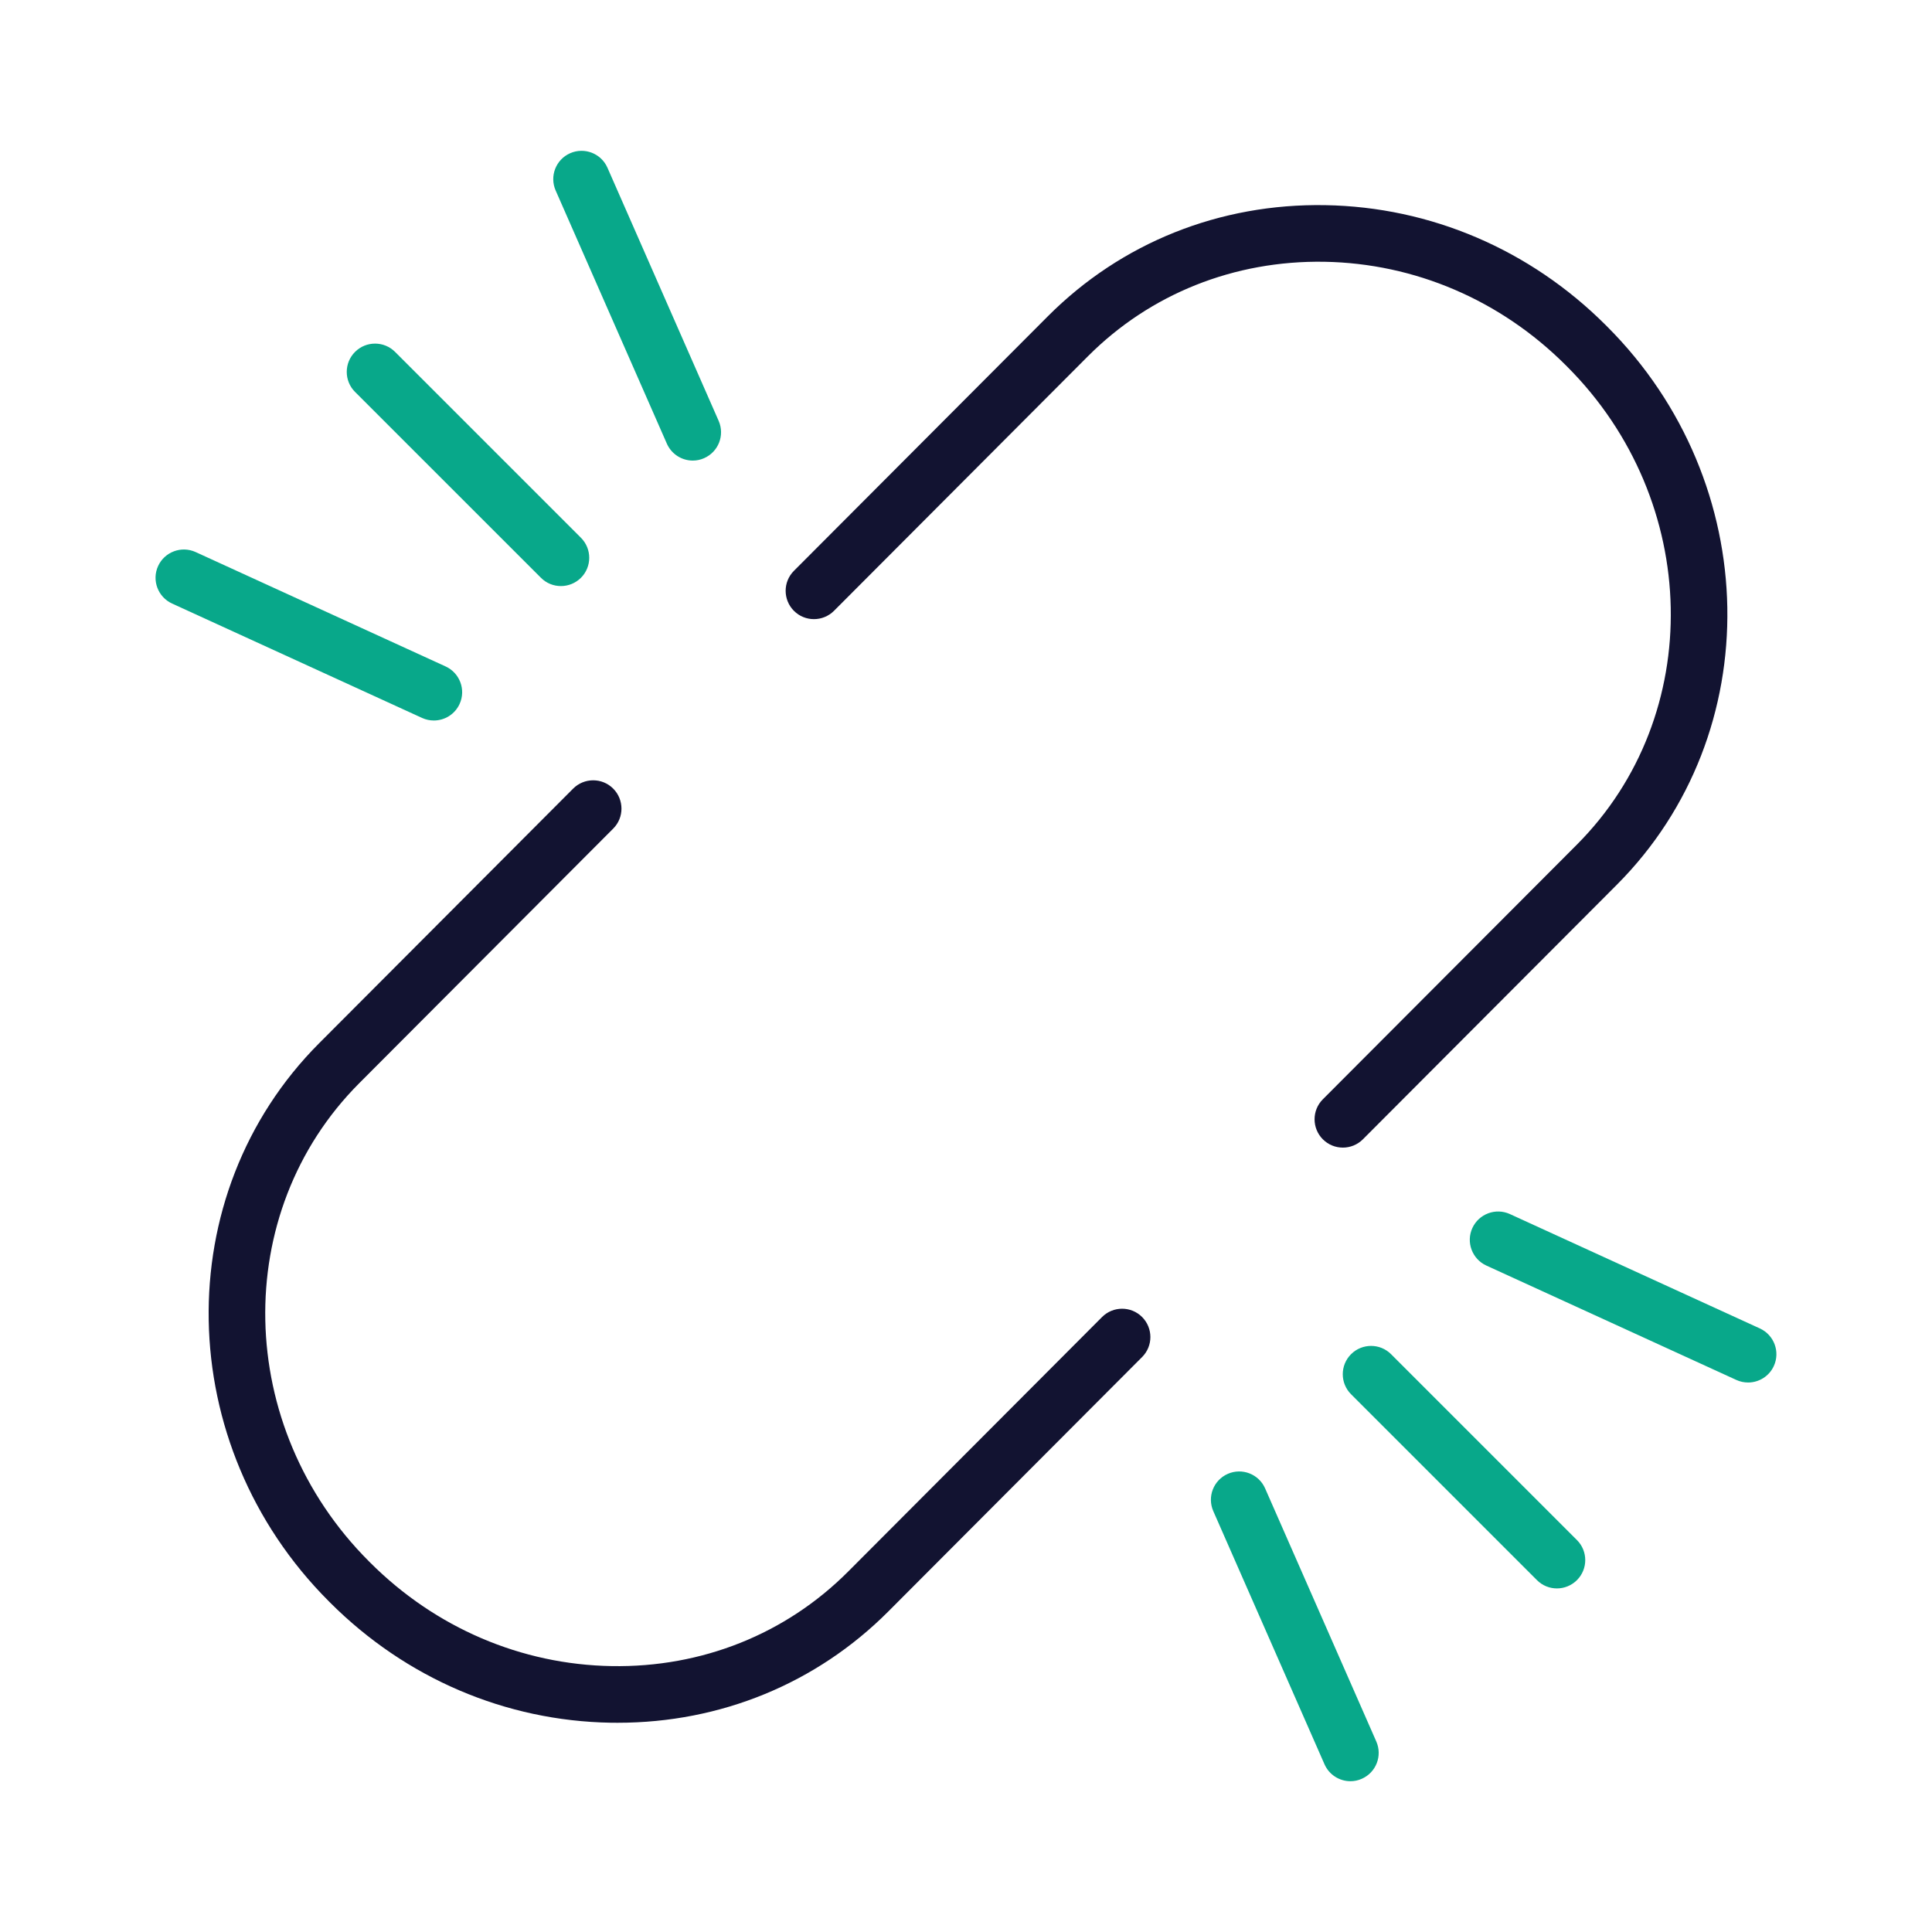 <svg xmlns="http://www.w3.org/2000/svg" xmlns:xlink="http://www.w3.org/1999/xlink" id="Warstwa_3" x="0" y="0" version="1.1" viewBox="0 0 430 430" xml:space="preserve" style="enable-background:new 0 0 430 430"><style type="text/css">.st0{fill:#121331}.st1{fill:#08a88a}</style><g><path d="M96.56,160.36c-0.88,0-1.77-0.18-2.62-0.57L38.3,134.33c-3.16-1.45-4.56-5.19-3.11-8.35 c1.45-3.16,5.19-4.55,8.35-3.11l55.64,25.46c3.16,1.45,4.56,5.19,3.11,8.35C101.23,159,98.94,160.36,96.56,160.36z M124.84,130.44 c-1.61,0-3.22-0.61-4.45-1.85L79.02,87.23c-2.46-2.46-2.46-6.45,0-8.91c2.46-2.46,6.45-2.46,8.91,0l41.37,41.37 c2.46,2.46,2.46,6.45,0,8.91C128.07,129.82,126.46,130.44,124.84,130.44z M154.19,102.51c-2.42,0-4.73-1.41-5.77-3.77L123.67,42.4 c-1.4-3.19,0.05-6.9,3.23-8.3c3.19-1.4,6.9,0.05,8.3,3.23l24.75,56.34c1.4,3.19-0.05,6.9-3.23,8.3 C155.9,102.34,155.04,102.51,154.19,102.51z" class="st1"/><path d="M300.56,396.44c-2.42,0-4.73-1.41-5.77-3.77l-24.75-56.34c-1.4-3.19,0.05-6.9,3.23-8.3s6.9,0.05,8.3,3.23 l24.75,56.34c1.4,3.19-0.05,6.9-3.23,8.3C302.27,396.27,301.41,396.44,300.56,396.44z M346.52,353.53c-1.61,0-3.22-0.61-4.45-1.85 l-41.37-41.37c-2.46-2.46-2.46-6.45,0-8.91c2.46-2.46,6.45-2.46,8.91,0l41.37,41.37c2.46,2.46,2.46,6.45,0,8.91 C349.75,352.91,348.13,353.53,346.52,353.53z M389.07,307.7c-0.88,0-1.77-0.18-2.62-0.57l-55.64-25.46 c-3.16-1.45-4.56-5.19-3.11-8.35c1.45-3.16,5.19-4.55,8.35-3.11l55.64,25.46c3.16,1.45,4.56,5.19,3.11,8.35 C393.75,306.33,391.46,307.7,389.07,307.7z" class="st1"/><path d="M137.48,383.43c-0.52,0-1.04,0-1.56-0.01c-23.42-0.4-45.59-9.89-62.42-26.71l-0.28-0.28 c-34.83-34.8-35.82-90.53-2.19-124.24l56.53-56.67c2.46-2.46,6.45-2.47,8.91-0.01c2.46,2.46,2.47,6.45,0.01,8.91l-56.53,56.67 c-28.72,28.79-27.74,76.53,2.18,106.43l0.28,0.28c14.51,14.5,33.6,22.68,53.74,23.02c20.05,0.34,38.73-7.12,52.6-21.02l56.53-56.67 c2.46-2.46,6.45-2.47,8.91-0.01c2.46,2.46,2.47,6.45,0.01,8.91l-56.53,56.67C181.71,374.68,160.39,383.43,137.48,383.43z M298.88,255.42c-1.61,0-3.22-0.61-4.45-1.84c-2.46-2.46-2.47-6.45-0.01-8.91L350.95,188c28.72-28.79,27.74-76.53-2.18-106.43 l-0.29-0.29c-14.51-14.5-33.59-22.67-53.73-23.02c-20.04-0.32-38.73,7.12-52.6,21.02l-56.53,56.67c-2.46,2.46-6.45,2.47-8.91,0.01 c-2.46-2.46-2.47-6.45-0.01-8.91l56.53-56.67c16.31-16.35,38.22-25.13,61.74-24.72c23.42,0.4,45.59,9.89,62.42,26.71l0.29,0.29 c34.83,34.8,35.81,90.53,2.19,124.24l-56.53,56.67C302.11,254.8,300.5,255.42,298.88,255.42z" class="st0"/></g></svg>